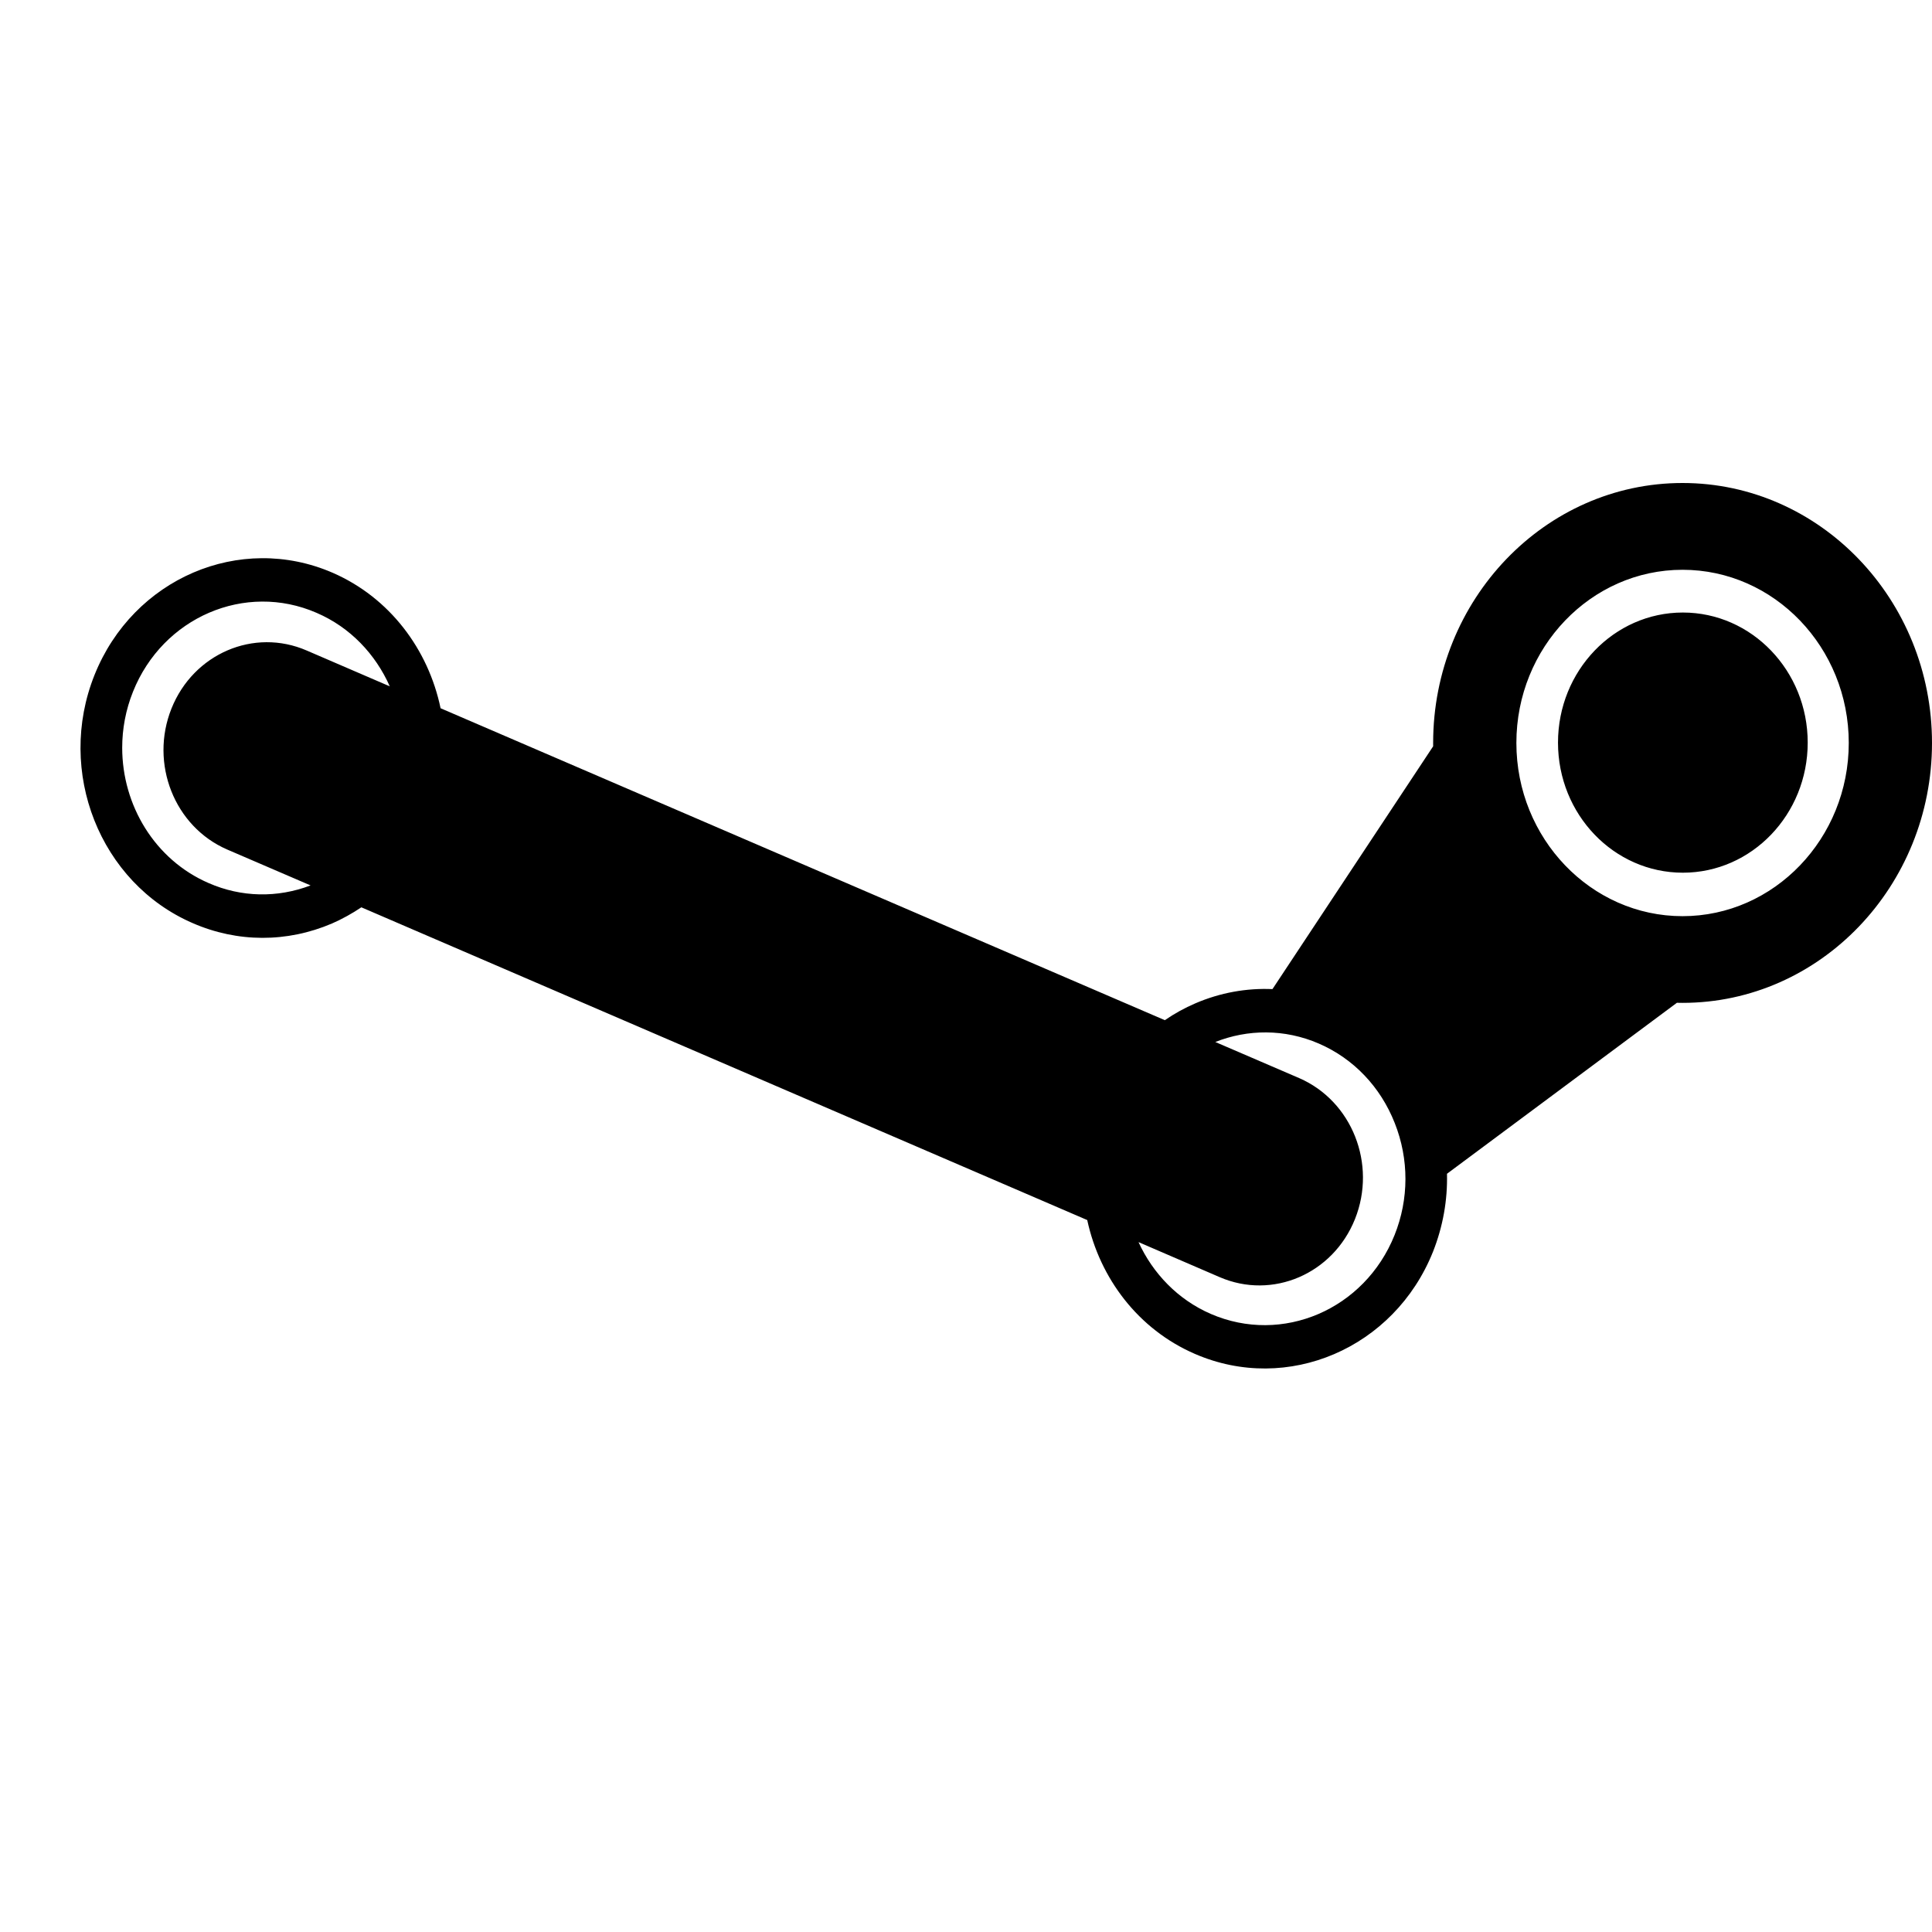 <svg width="24" height="24" viewBox="0 0 24 24" fill="none" xmlns="http://www.w3.org/2000/svg">
<path d="M20.901 6C19.192 6 17.803 7.448 17.803 9.229C17.803 9.243 17.803 9.257 17.803 9.271L15.807 12.287C15.484 12.273 15.159 12.331 14.851 12.463C14.716 12.521 14.589 12.591 14.47 12.673L5.473 8.798C5.321 8.068 4.842 7.424 4.132 7.115C2.981 6.616 1.654 7.185 1.174 8.385C0.694 9.585 1.241 10.968 2.393 11.467C2.95 11.71 3.565 11.711 4.124 11.472C4.252 11.416 4.374 11.348 4.489 11.271L13.506 15.156C13.662 15.879 14.139 16.513 14.842 16.818C15.994 17.319 17.321 16.749 17.801 15.55C17.925 15.237 17.983 14.908 17.975 14.581L20.831 12.457C20.855 12.458 20.878 12.458 20.901 12.458C22.61 12.458 24 11.009 24 9.229C24 7.448 22.61 6 20.901 6ZM2.592 10.97C1.922 10.68 1.518 10.002 1.518 9.289C1.518 9.056 1.561 8.82 1.652 8.593C2.022 7.667 3.046 7.227 3.933 7.613C4.353 7.794 4.665 8.128 4.842 8.526L3.81 8.081C3.155 7.797 2.403 8.119 2.13 8.802C1.857 9.485 2.167 10.269 2.822 10.553L3.858 10.999C3.445 11.156 2.999 11.148 2.592 10.97ZM17.324 15.342C16.953 16.268 15.93 16.707 15.041 16.322C14.631 16.144 14.321 15.818 14.143 15.43L15.151 15.865C15.807 16.149 16.559 15.826 16.832 15.144C17.105 14.461 16.795 13.678 16.14 13.393L15.097 12.944C15.499 12.785 15.957 12.779 16.384 12.964C16.815 13.151 17.149 13.502 17.326 13.951C17.504 14.4 17.503 14.895 17.324 15.342ZM20.901 11.381C19.763 11.381 18.837 10.415 18.837 9.229C18.837 8.043 19.763 7.078 20.901 7.078C22.04 7.078 22.966 8.043 22.966 9.229C22.966 10.415 22.04 11.381 20.901 11.381ZM20.905 10.841C20.049 10.841 19.354 10.118 19.354 9.225C19.354 8.333 20.049 7.609 20.905 7.609C21.761 7.609 22.456 8.333 22.456 9.225C22.456 10.118 21.761 10.841 20.905 10.841Z" fill="black"/>
</svg>
